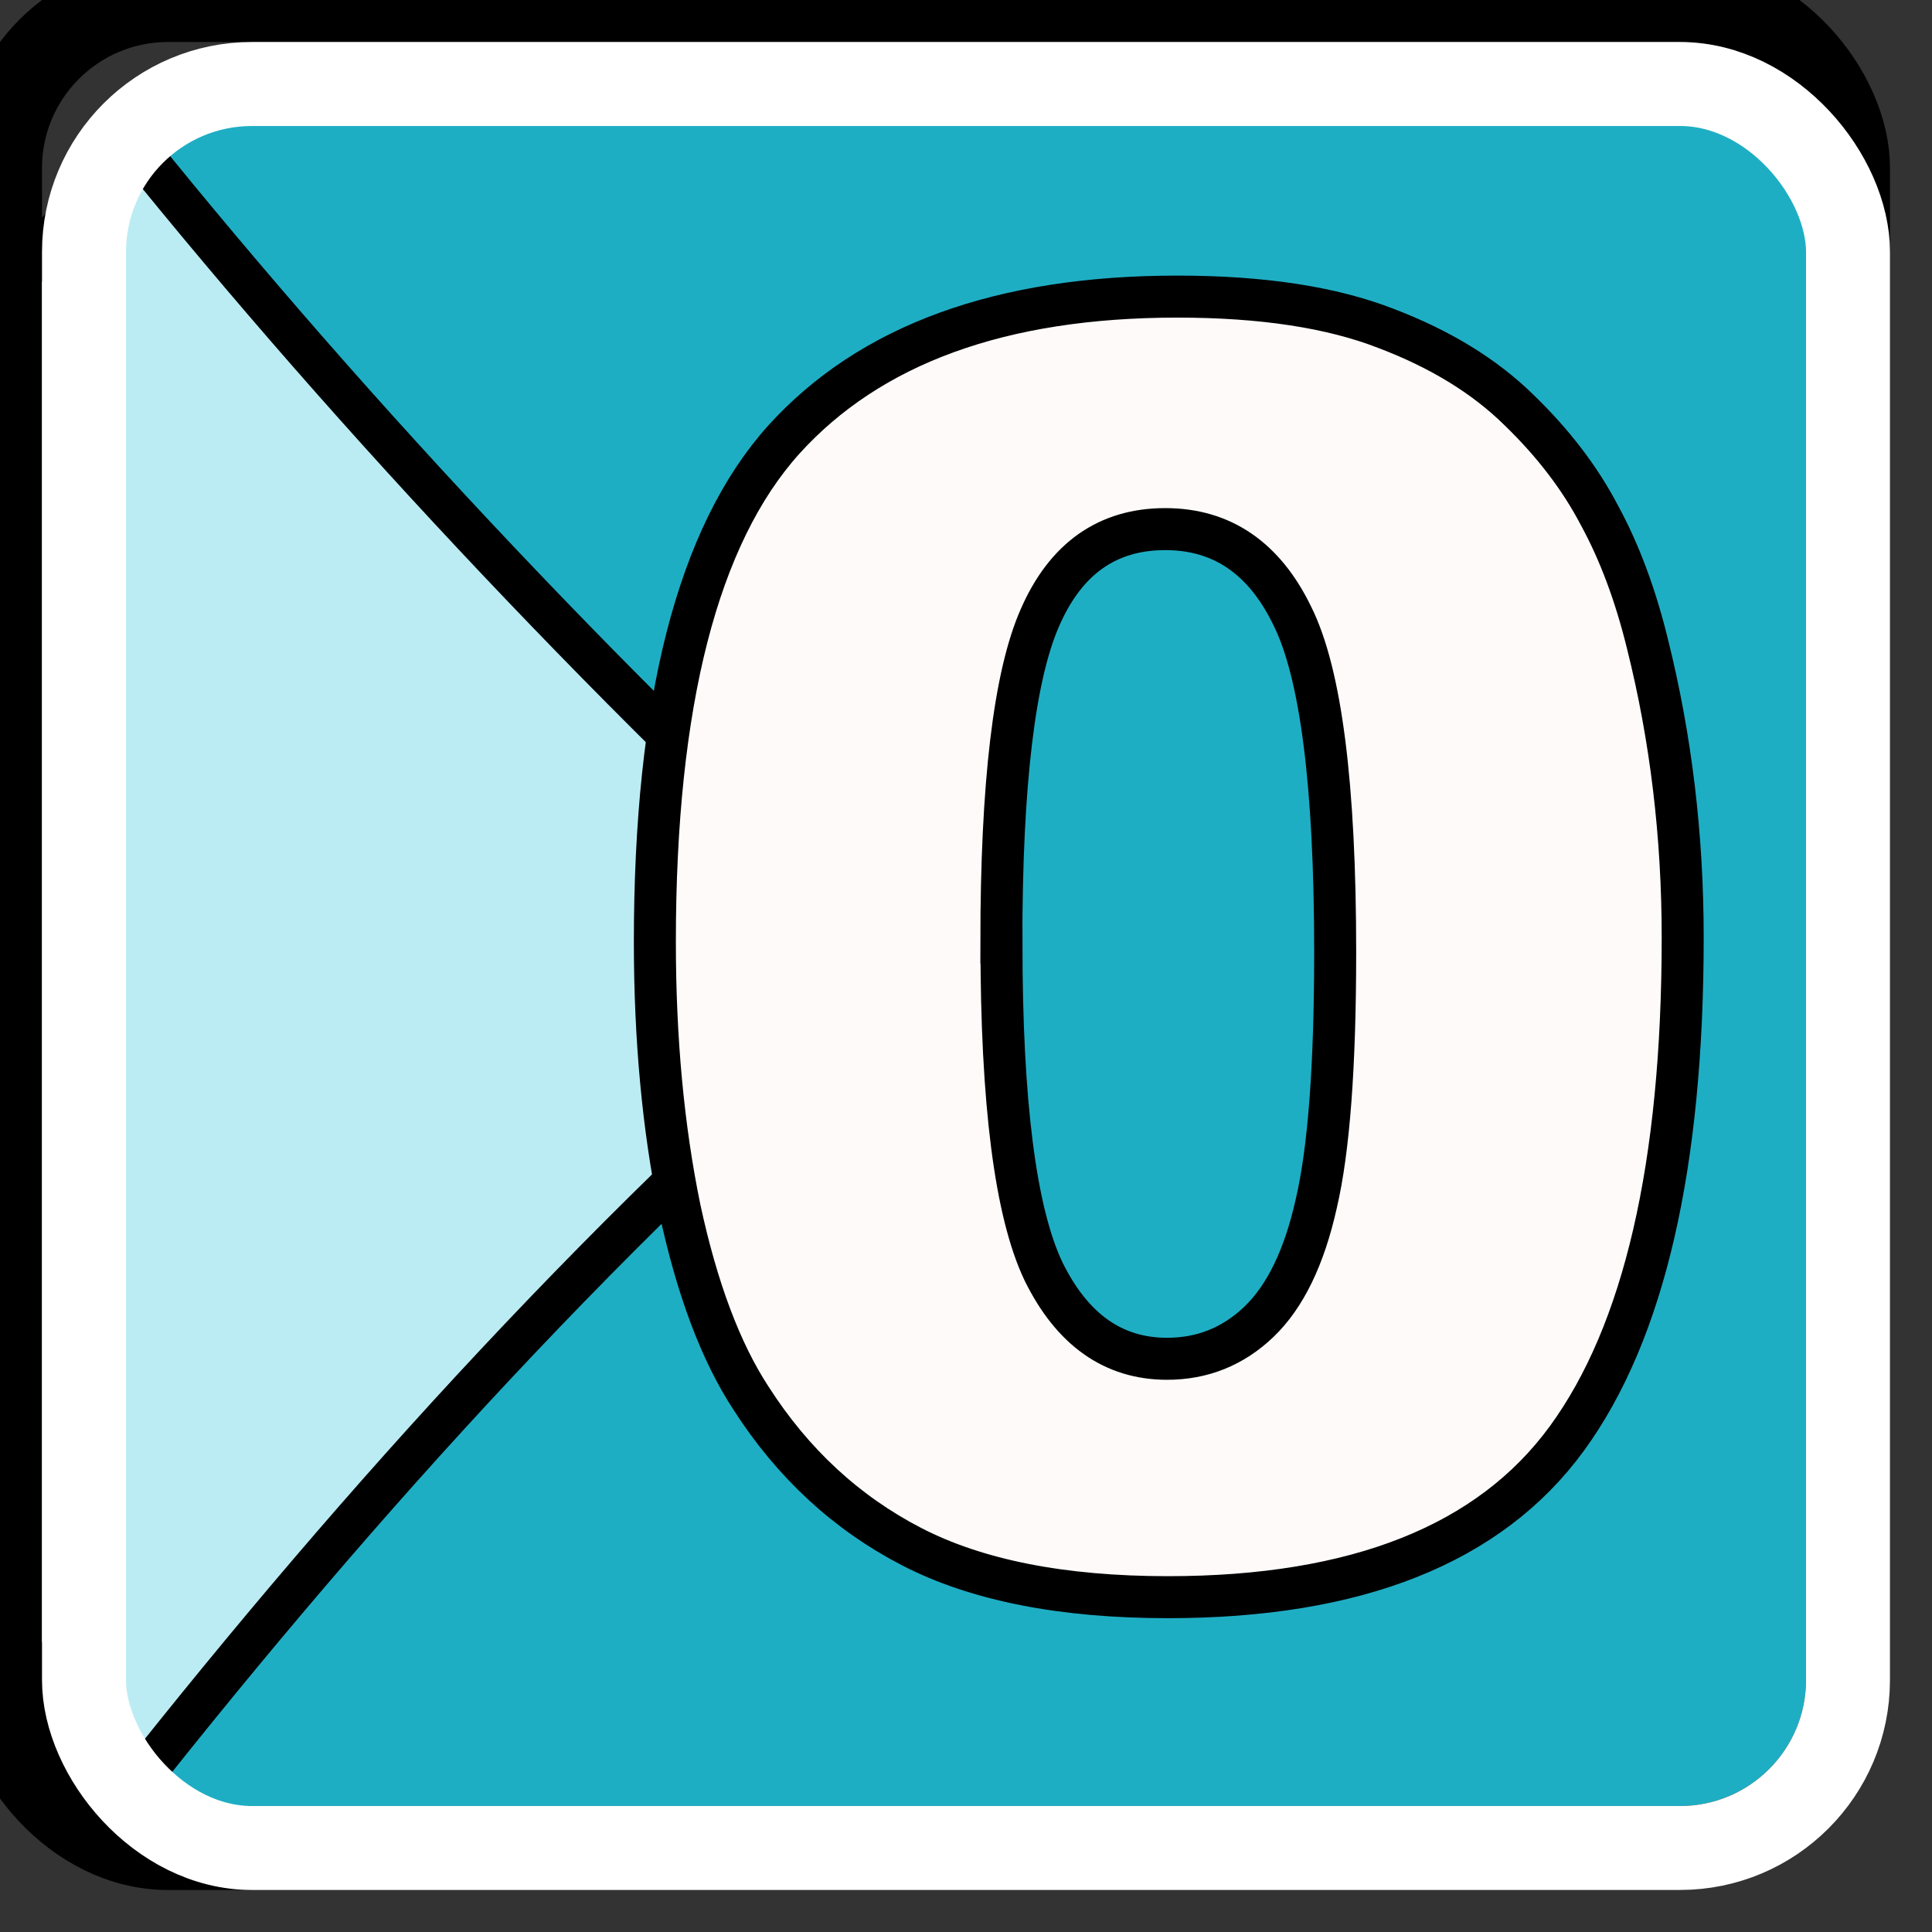 <svg width="23" height="23" xmlns="http://www.w3.org/2000/svg">
  <rect width="100%" height="100%" fill="#333333" stroke="none"/>
  <g id="card">
    <rect x="1" y="1" width="21" height="21" stroke="none" stroke-linejoin="round" fill="#1eaec4" rx="2" ry="2"/>
     <g transform="translate(-10, 0)">
     <g id="layer1" transform="translate(-113.2,-97.9)"> <path style="fill:#bcecf3;fill-opacity:1;fill-rule:evenodd;stroke:#000000;stroke-width:0.5;stroke-dasharray:none;stroke-opacity:1" d="m 124.78,99.606 c -2.835,3.392 -6.026,6.655 -9.268,9.789 3.395,3.134 6.637,6.397 9.268,9.789 2.733,-3.457 5.721,-6.752 9.268,-9.789 -3.446,-3.134 -6.586,-6.461 -9.268,-9.789 z" id="path2139-9-7"/> </g>
     </g>
     <g
     id="layer1"
     transform="translate(-99.037,-16.891)">
    <g
       aria-label="0"
       id="text25329"
       style="font-size:20.917px;line-height:1.25;fill:#fffafa;stroke:#000000;stroke-width:0.5"
       transform="translate(13.592,0.868)">
      <path
         d="m 93.241,27.235 q 0,-4.269 1.532,-5.975 1.542,-1.706 4.688,-1.706 1.512,0 2.482,0.378 0.97,0.368 1.583,0.97 0.613,0.592 0.96,1.256 0.357,0.654 0.572,1.532 0.419,1.675 0.419,3.493 0,4.075 -1.379,5.965 -1.379,1.889 -4.749,1.889 -1.889,0 -3.054,-0.603 -1.164,-0.603 -1.91,-1.767 -0.541,-0.827 -0.848,-2.257 -0.296,-1.44 -0.296,-3.176 z m 4.126,0.01 q 0,2.86 0.5,3.912 0.511,1.042 1.471,1.042 0.633,0 1.093,-0.439 0.47,-0.449 0.684,-1.409 0.225,-0.96 0.225,-2.993 0,-2.982 -0.511,-4.004 -0.5,-1.032 -1.512,-1.032 -1.032,0 -1.491,1.052 -0.46,1.042 -0.46,3.871 z"
         id="path25647" />
    </g>
  </g>

     <rect x="0" y="0" width="22" height="22" stroke-width="1px" stroke="black" stroke-linejoin="round" fill="none" rx="2" ry="2"/>
     <rect x="1" y="1" width="21" height="21" stroke-width="1.0" stroke="white" stroke-linejoin="round" fill="none" rx="2" ry="2"/>
  </g>
</svg>
